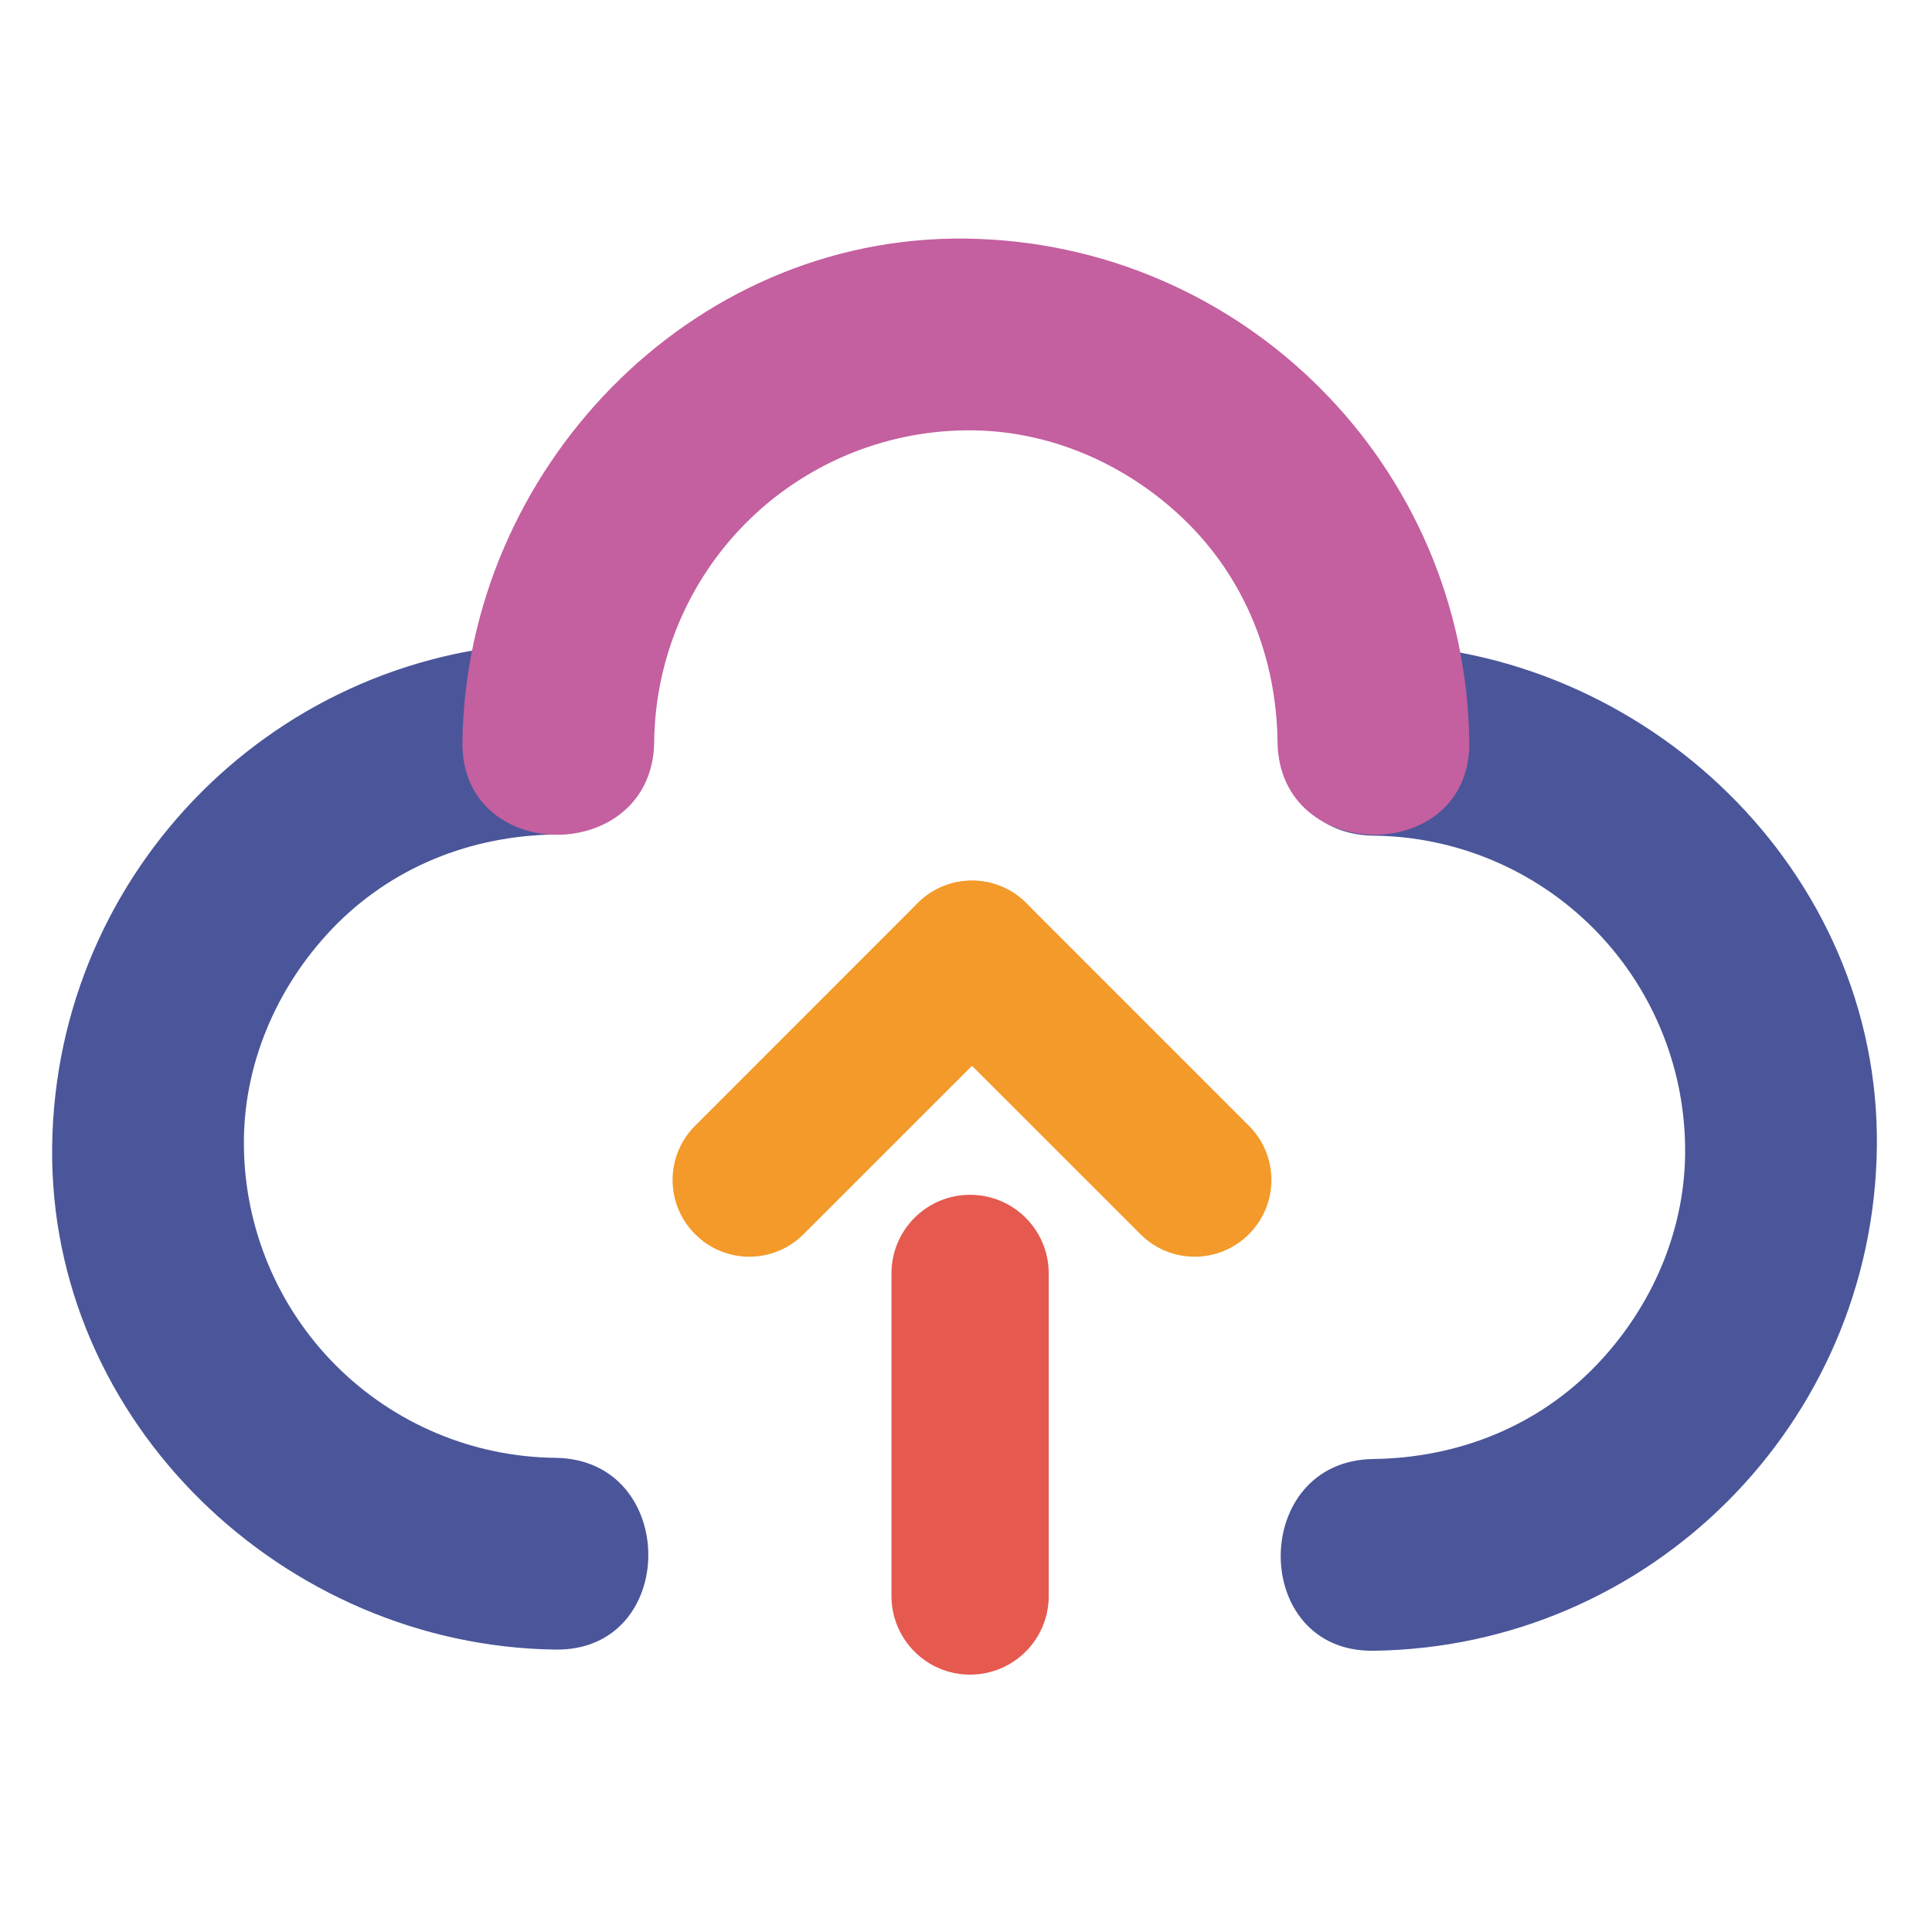 <svg width="28" height="28" viewBox="0 0 28 28" fill="none" xmlns="http://www.w3.org/2000/svg">
<g clip-path="url(#clip0_1407_471)">
<path d="M19.905 12.111C21.099 12.123 22.241 12.602 23.086 13.447C23.93 14.291 24.41 15.433 24.422 16.628C24.437 17.807 23.947 18.934 23.149 19.771C22.289 20.674 21.128 21.129 19.905 21.145C18.114 21.168 18.112 23.947 19.905 23.924C23.913 23.872 27.149 20.636 27.201 16.628C27.252 12.619 23.835 9.382 19.905 9.332C18.112 9.309 18.114 12.088 19.905 12.111ZM8.052 21.128C6.858 21.116 5.716 20.637 4.871 19.792C4.027 18.948 3.547 17.805 3.535 16.611C3.52 15.432 4.01 14.305 4.807 13.468C5.667 12.565 6.829 12.11 8.052 12.094C9.843 12.071 9.845 9.292 8.052 9.315C4.044 9.366 0.807 12.603 0.756 16.611C0.704 20.619 4.122 23.857 8.052 23.907C9.845 23.93 9.843 21.151 8.052 21.128Z" fill="#4A5699"/>
<path d="M9.481 10.754C9.493 9.56 9.973 8.418 10.817 7.573C11.662 6.729 12.804 6.249 13.998 6.237C15.178 6.222 16.304 6.712 17.141 7.51C18.044 8.37 18.5 9.531 18.515 10.754C18.538 12.545 21.318 12.547 21.294 10.754C21.243 6.746 18.006 3.51 13.998 3.458C9.99 3.407 6.753 6.824 6.702 10.754C6.679 12.547 9.458 12.545 9.481 10.754Z" fill="#C45FA0"/>
<path d="M14.873 13.088C15.307 13.522 15.307 14.226 14.873 14.661L11.646 17.887C11.212 18.322 10.508 18.322 10.074 17.887C9.639 17.453 9.639 16.749 10.074 16.315L13.3 13.088C13.735 12.654 14.439 12.654 14.873 13.088Z" fill="#F39A2B"/>
<path d="M13.301 13.088C13.735 12.654 14.439 12.654 14.873 13.088L18.1 16.315C18.535 16.749 18.535 17.453 18.1 17.887C17.666 18.322 16.962 18.322 16.528 17.887L13.301 14.661C12.867 14.226 12.867 13.522 13.301 13.088Z" fill="#F39A2B"/>
<path d="M14.059 17.316C14.689 17.316 15.199 17.826 15.199 18.455V23.131C15.199 23.76 14.689 24.27 14.059 24.27C13.43 24.27 12.92 23.76 12.92 23.131V18.455C12.92 17.826 13.43 17.316 14.059 17.316Z" fill="#E5594F"/>
</g>
<defs>
<clipPath id="clip0_1407_471">
<rect width="26.886" height="26.886" fill="white" transform="translate(0.562 0.667)"/>
</clipPath>
</defs>
</svg>
